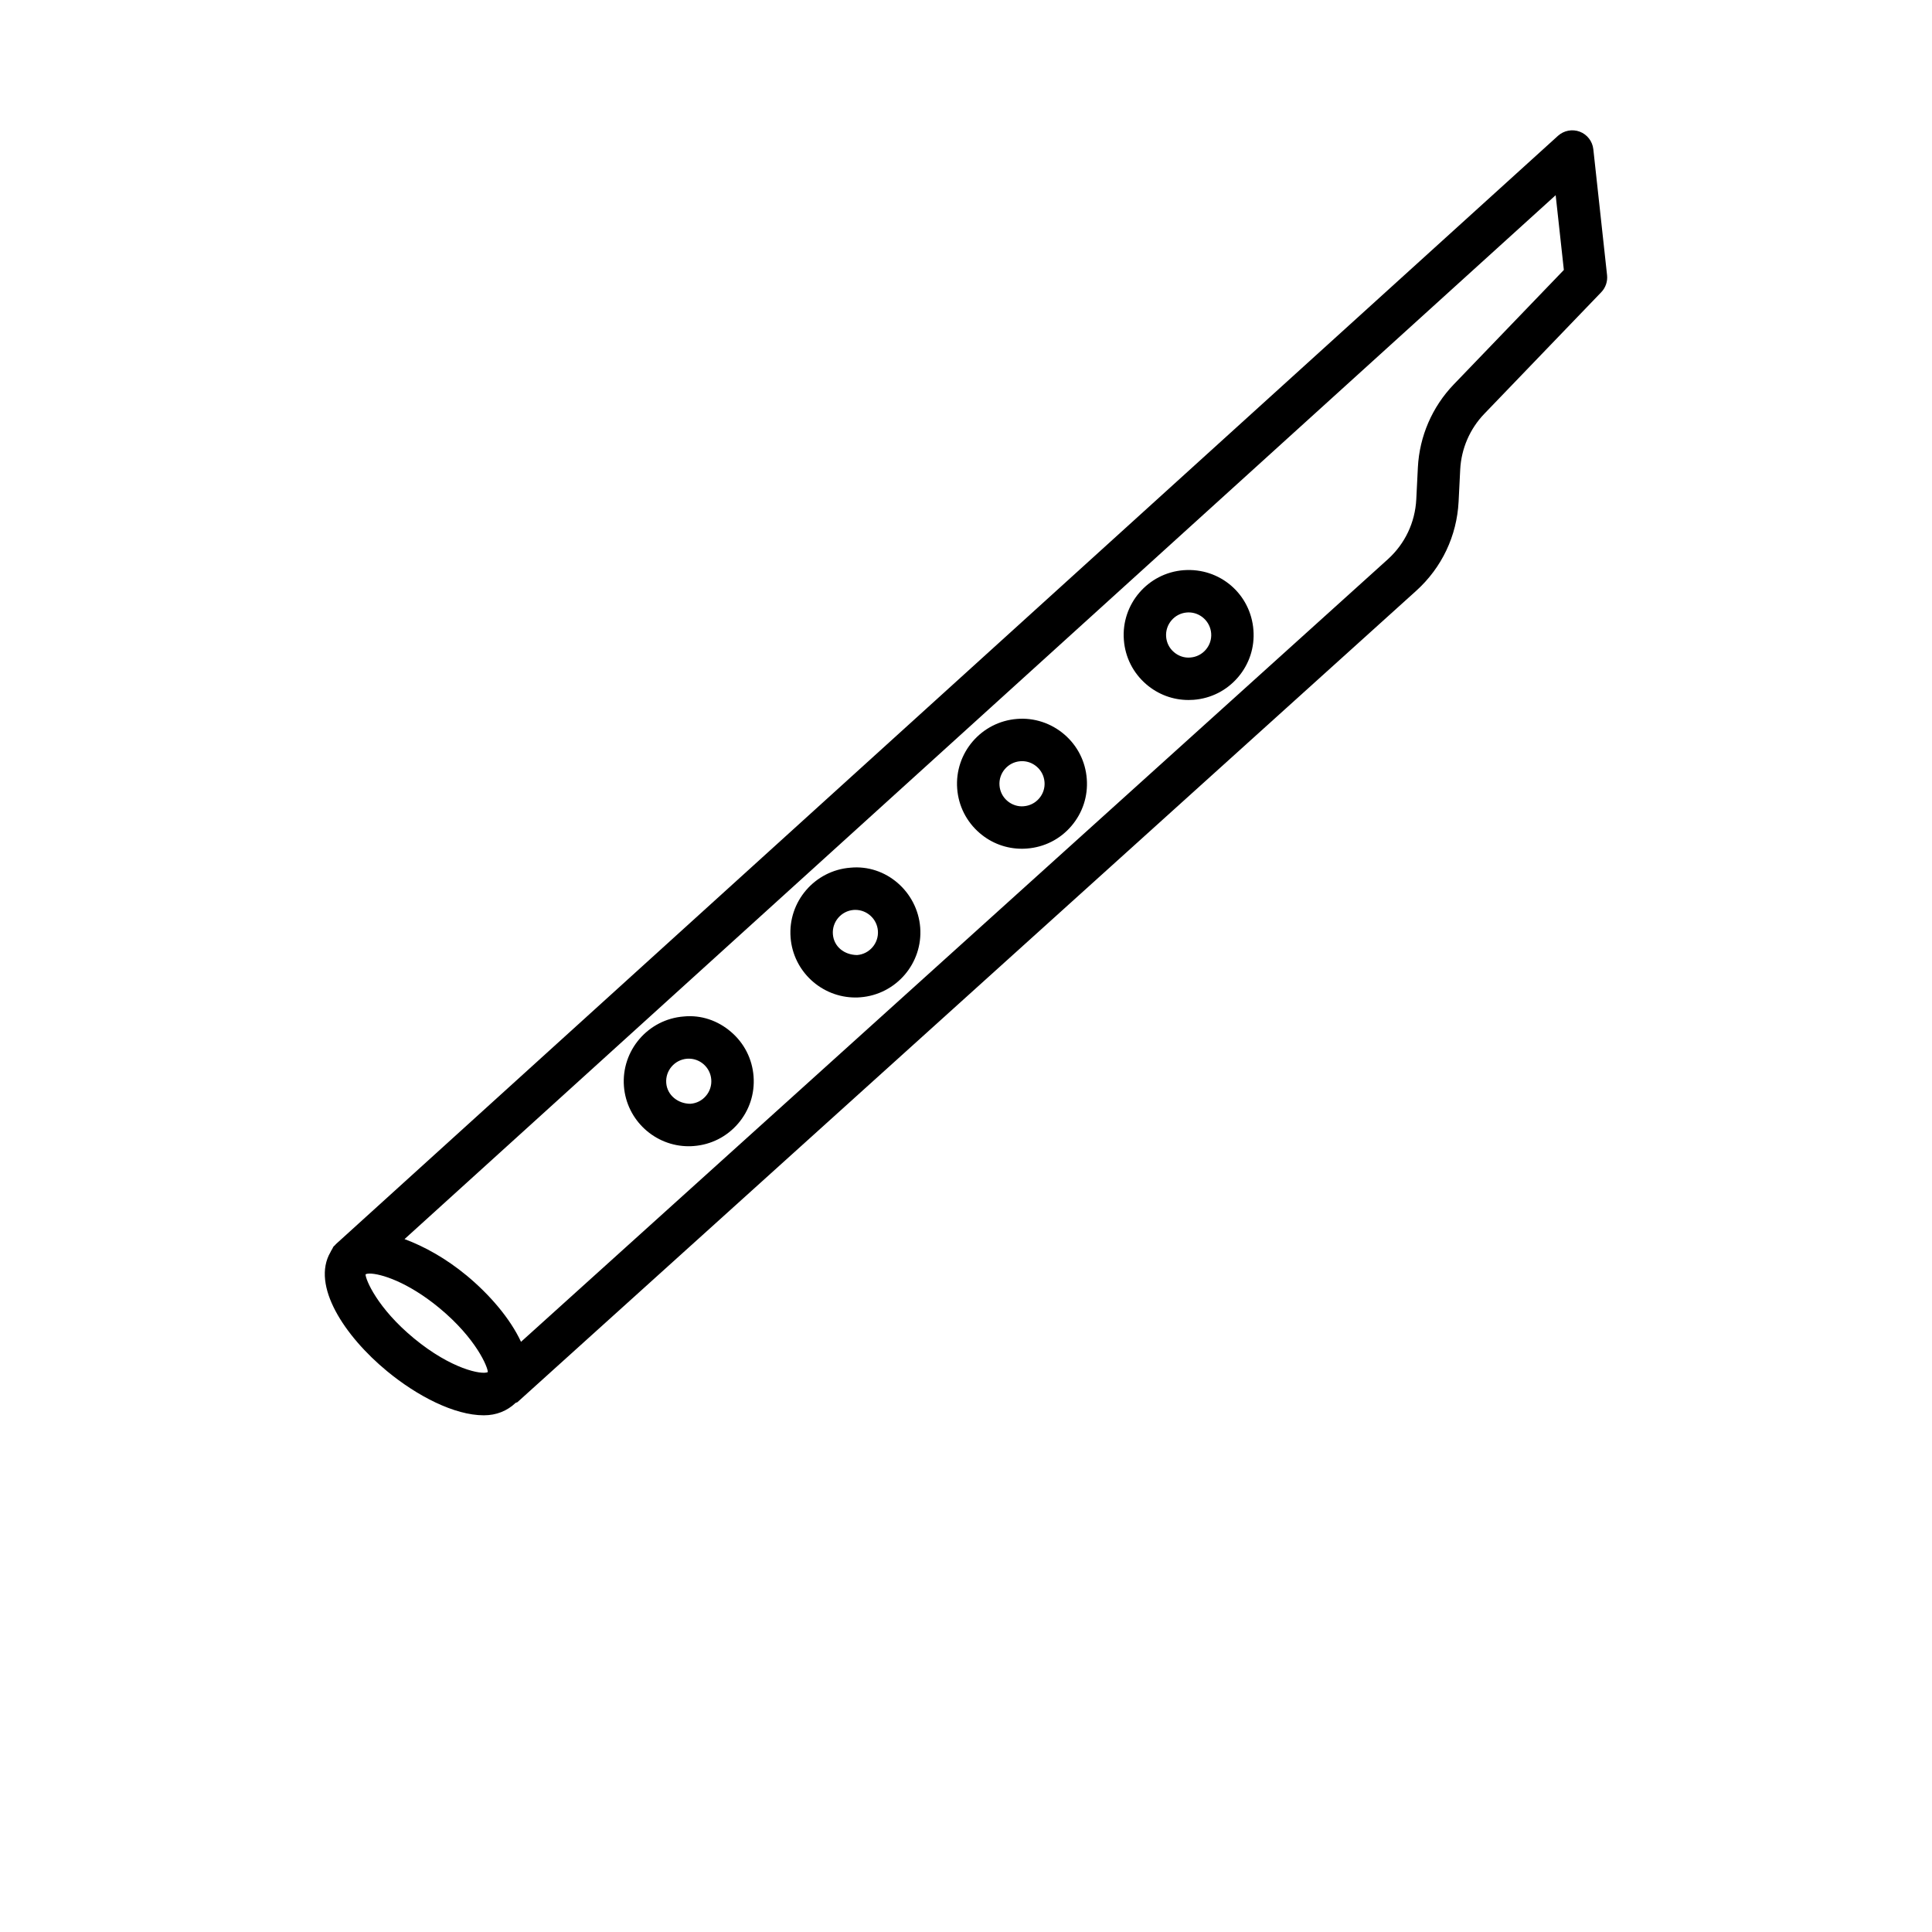 <?xml version="1.0" encoding="UTF-8"?>
<svg version="1.1" viewBox="0 0 700 700" xmlns="http://www.w3.org/2000/svg" xmlns:xlink="http://www.w3.org/1999/xlink">
 
 <g>
  <path d="m577.29 54.059c-0.32-2.871-2.215-5.328-4.914-6.352-2.684-1.004-5.723-0.441-7.879 1.492l-442.85 401.62c-0.082 0.074-0.109 0.18-0.188 0.258-0.16 0.176-0.441 0.363-0.582 0.531-0.258 0.316-0.332 0.691-0.562 1.02-0.207 0.348-0.43 0.672-0.578 1.047-7.066 12.07 5.129 30.453 20.48 43.113 10.91 9.008 24.398 16.004 35.074 16.004 4.559 0 8.434-1.574 11.539-4.512 0.199-0.148 0.469-0.086 0.652-0.254l325.67-294c9.25-8.379 14.691-19.84 15.328-32.297l0.582-11.633c0.395-7.551 3.488-14.707 8.707-20.141l42.398-44.082c1.574-1.641 2.344-3.902 2.102-6.164zm-427.28 430.87c-13.387-11.031-17.566-21.387-17.562-23.172l0.129-0.117c0.312-0.121 0.723-0.203 1.328-0.203 3.93 0 13.695 2.926 25.234 12.438 13.5 11.145 17.672 21.633 17.605 23.266-2.156 1.051-13.246-1.07-26.734-12.211zm376.7-345.63c-7.785 8.105-12.402 18.754-12.984 30.008l-0.582 11.641c-0.434 8.359-4.09 16.051-10.281 21.668l-314.09 283.55c-3.922-8.449-11.402-17.168-19.848-24.145h-0.012c-7.289-6.012-15.078-10.387-22.344-13.07l417.08-378.23 2.965 27.09z"/>
  <path d="m428.85 206.59c-12.945 1.004-22.664 12.344-21.652 25.27 0.469 6.266 3.359 11.98 8.125 16.078 4.316 3.707 9.68 5.684 15.309 5.684 0.602 0 1.219-0.02 1.82-0.066 6.285-0.477 12.008-3.379 16.098-8.16 4.09-4.773 6.078-10.852 5.59-17.121-0.973-12.941-12.062-22.668-25.289-21.684zm8.031 28.809c-1.426 1.66-3.414 2.664-5.59 2.832-2.137 0.207-4.316-0.535-5.949-1.953-1.672-1.426-2.664-3.394-2.832-5.582-0.34-4.492 3.039-8.434 7.523-8.781 0.207-0.02 0.414-0.027 0.637-0.027 4.223 0 7.824 3.285 8.16 7.57 0.172 2.18-0.523 4.281-1.949 5.941z"/>
  <path d="m368.49 260.48c-12.953 1.004-22.672 12.344-21.68 25.281 0.477 6.277 3.379 11.988 8.16 16.09 4.297 3.695 9.664 5.664 15.262 5.664 0.602 0 1.219-0.02 1.84-0.074 6.285-0.469 12.008-3.359 16.098-8.145 4.09-4.773 6.078-10.852 5.59-17.109-0.469-6.277-3.359-11.98-8.125-16.078-4.781-4.117-10.988-6.133-17.145-5.629zm9.961 22.871c0.168 2.176-0.523 4.277-1.953 5.938-1.426 1.66-3.414 2.664-5.609 2.832-2.027 0.195-4.258-0.508-5.918-1.941-1.66-1.418-2.664-3.406-2.832-5.59-0.348-4.492 3.031-8.434 7.531-8.781 0.207-0.02 0.414-0.027 0.637-0.027 1.953 0 3.809 0.695 5.309 1.98 1.672 1.426 2.664 3.406 2.832 5.574 0.004 0.008 0.004 0.016 0.004 0.016z"/>
  <path d="m308.12 314.38c-12.938 0.996-22.664 12.328-21.68 25.27 0.938 12.344 11.293 21.762 23.5 21.762 0.59 0 1.184-0.02 1.781-0.074 12.945-0.996 22.672-12.328 21.688-25.27v-0.02c-1.004-12.926-12.41-22.926-25.289-21.668zm2.438 31.652c-4.707-0.055-8.441-3.059-8.789-7.543-0.348-4.504 3.039-8.441 7.516-8.801 0.215 0 0.422-0.02 0.617-0.02 4.242 0 7.852 3.285 8.18 7.578 0.336 4.488-3.039 8.426-7.523 8.785z"/>
  <path d="m247.75 368.29c-12.945 0.996-22.672 12.328-21.688 25.289 0.957 12.328 11.293 21.727 23.453 21.727 0.602 0 1.211-0.02 1.82-0.074 6.266-0.469 11.98-3.359 16.078-8.125 4.098-4.766 6.098-10.863 5.617-17.129-0.477-6.285-3.379-12.008-8.16-16.098-4.766-4.109-10.844-6.207-17.121-5.59zm8.004 28.797c-1.426 1.672-3.394 2.664-5.582 2.832-4.418 0.02-8.426-3.019-8.781-7.523-0.348-4.504 3.039-8.441 7.543-8.801 0.215-0.02 0.434-0.02 0.637-0.02 1.953 0 3.809 0.695 5.301 1.969 1.66 1.426 2.664 3.414 2.832 5.59 0.168 2.184-0.523 4.305-1.949 5.953z"/>

 </g>
</svg>
